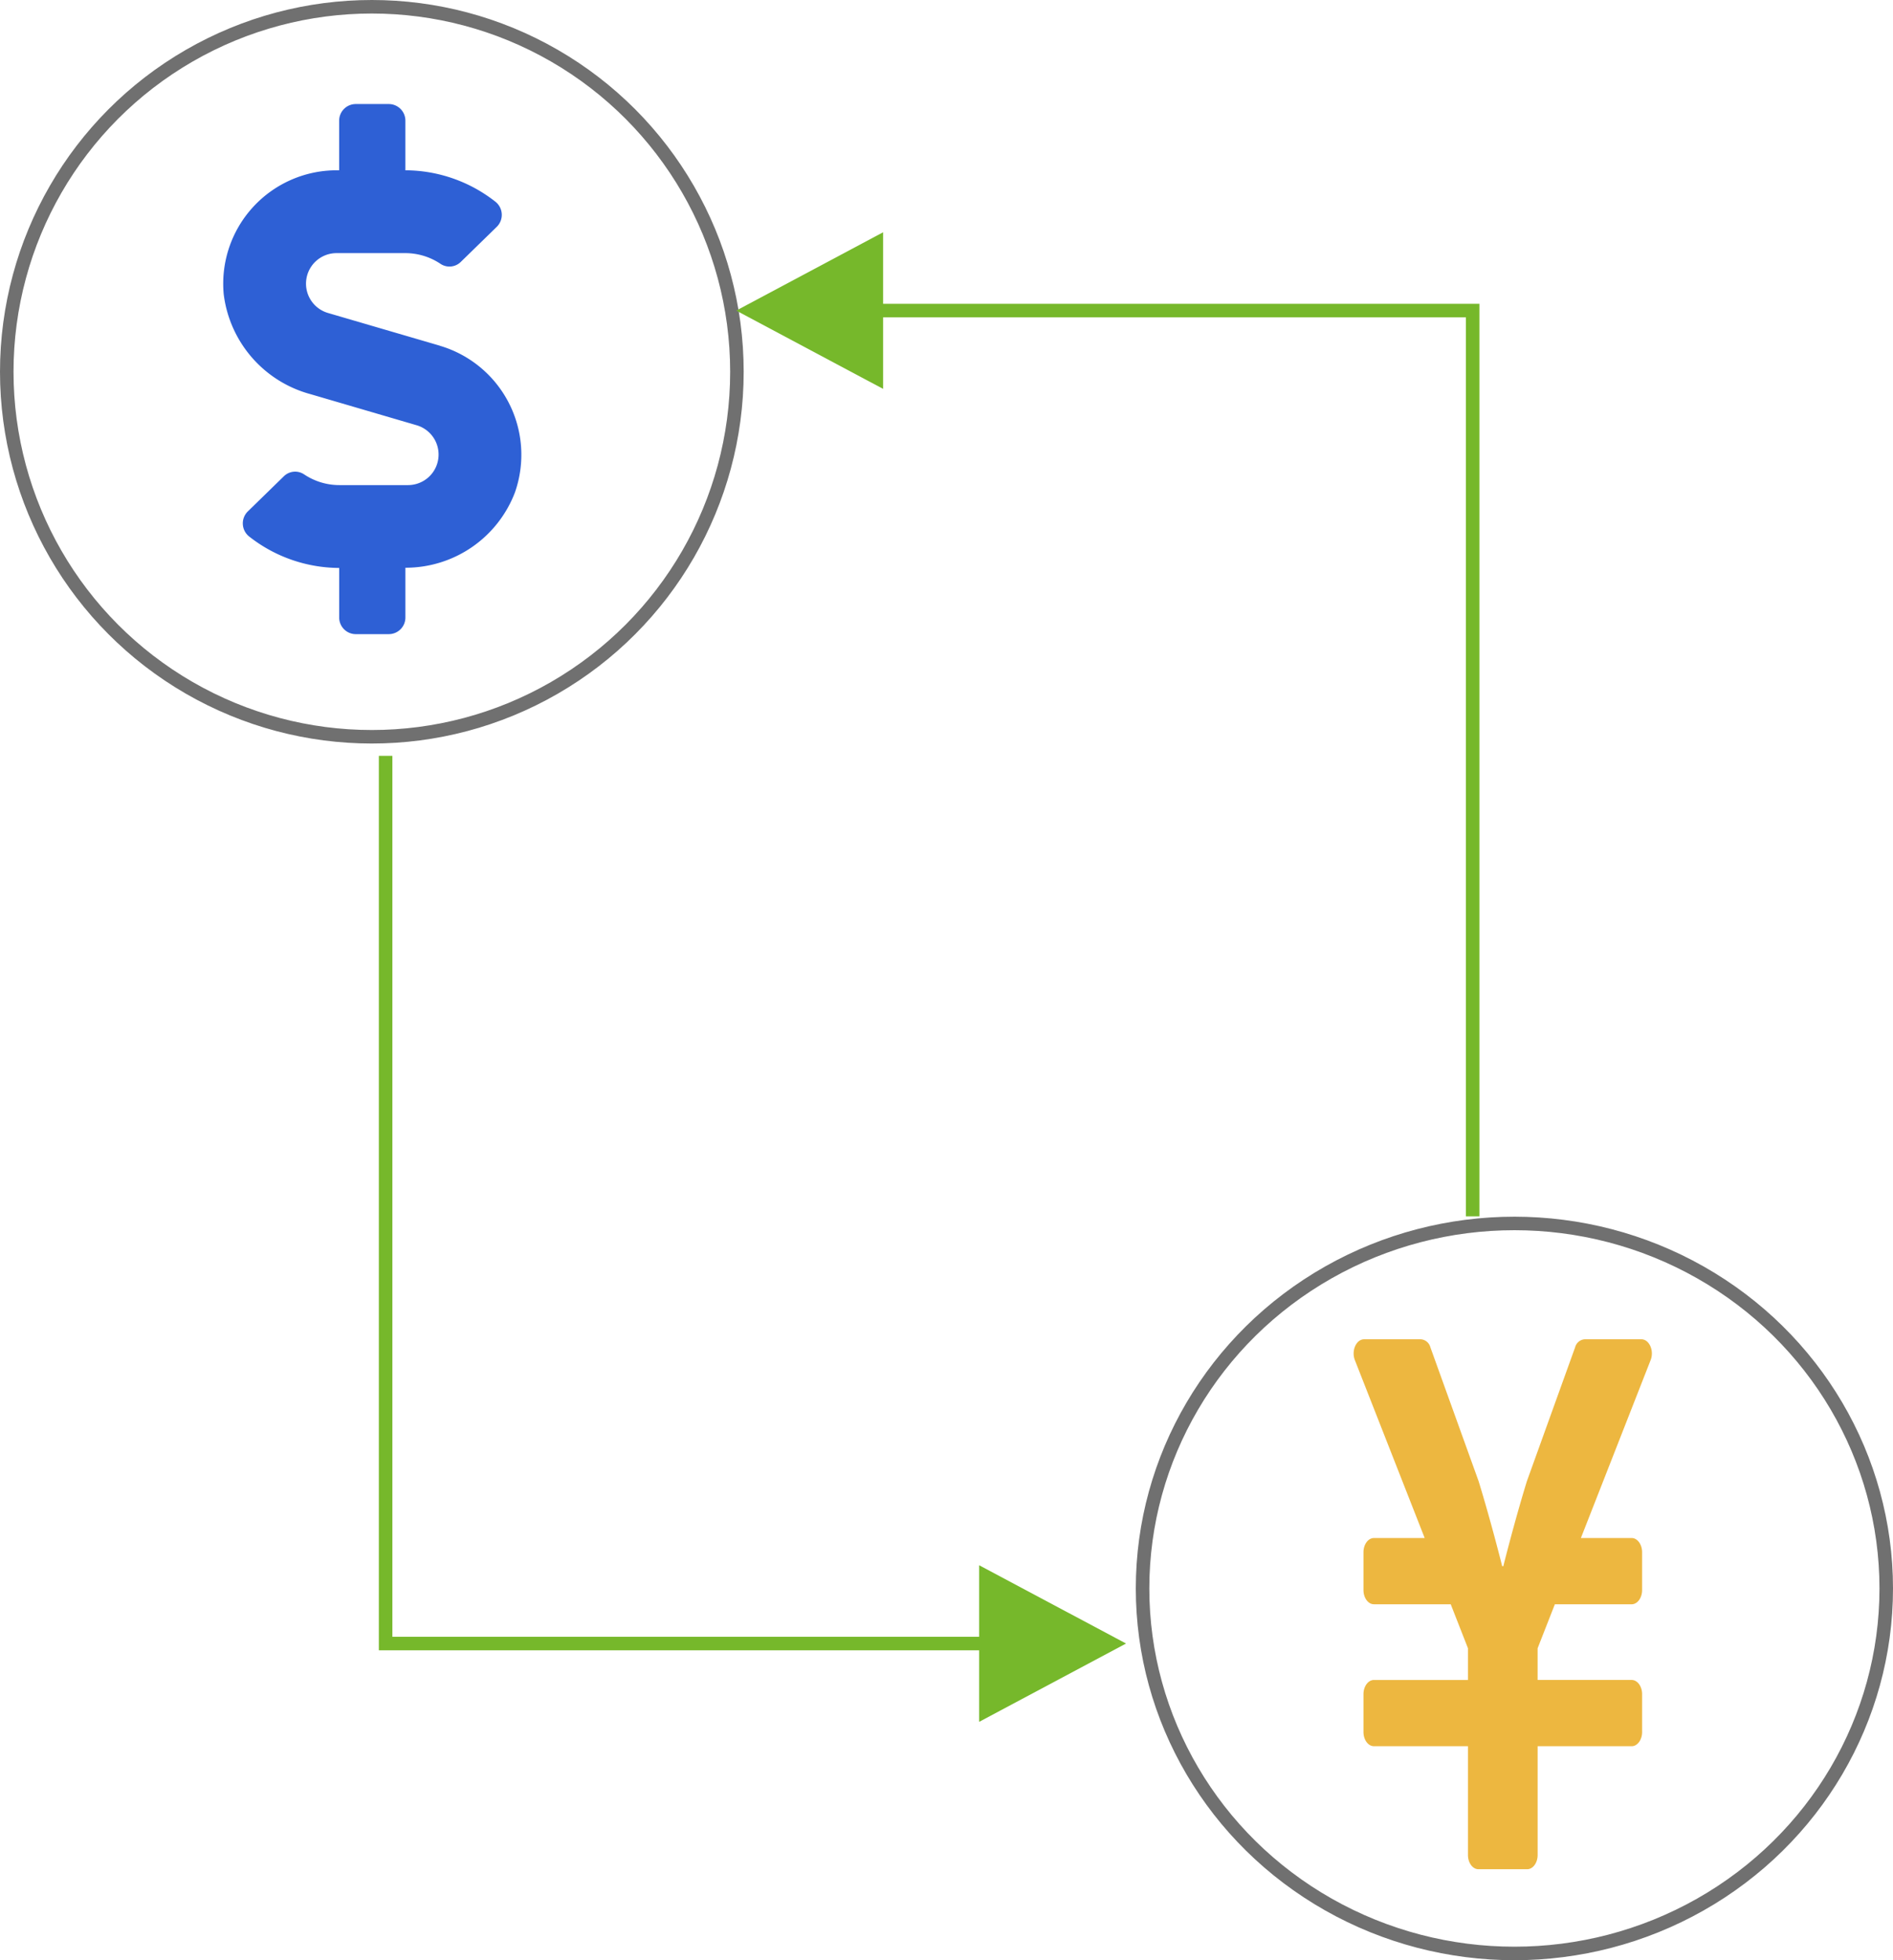 <svg xmlns="http://www.w3.org/2000/svg" width="140" height="145" viewBox="0 0 140 145"><defs><style>.a{fill:rgba(15,73,207,0.87);}.b,.d,.e,.h{fill:none;}.b{stroke:#707070;}.c{fill:#edb740;}.d,.f{stroke:#76b82b;}.e{stroke:rgba(0,0,0,0);}.f{fill:#76b82b;}.g{stroke:none;}</style></defs><g transform="translate(-1343 -796.99)"><g transform="translate(1343 797)"><path class="a" d="M16.022,17.875,7.75,15.455a2.259,2.259,0,0,1,.636-4.427h5.078a4.675,4.675,0,0,1,2.619.8,1.194,1.194,0,0,0,1.493-.153l2.665-2.6A1.241,1.241,0,0,0,20.1,7.2a10.829,10.829,0,0,0-6.625-2.3V1.225A1.229,1.229,0,0,0,12.254,0H9.8A1.229,1.229,0,0,0,8.577,1.225V4.9H8.386a8.391,8.391,0,0,0-8.348,9.16,8.767,8.767,0,0,0,6.418,7.4l7.85,2.3a2.259,2.259,0,0,1-.636,4.427H8.593a4.675,4.675,0,0,1-2.619-.8,1.194,1.194,0,0,0-1.493.153l-2.665,2.6a1.241,1.241,0,0,0,.138,1.876,10.829,10.829,0,0,0,6.625,2.3v3.676A1.229,1.229,0,0,0,9.8,39.212h2.451a1.229,1.229,0,0,0,1.225-1.225V34.3a8.651,8.651,0,0,0,8.1-5.568,8.41,8.41,0,0,0-5.552-10.852Z" transform="translate(16.506 7.686)"/><g class="b" transform="translate(0 -0.01)"><circle class="g" cx="27.5" cy="27.5" r="27.5"/><circle class="h" cx="27.5" cy="27.5" r="27"/></g></g><g transform="translate(1427.24 886.91)"><path class="c" d="M22.738,2.25h-4.2a.789.789,0,0,0-.7.586L14.27,12.742c-.934,3.036-1.745,6.292-1.745,6.292h-.084s-.811-3.255-1.745-6.292L7.129,2.836a.789.789,0,0,0-.7-.586h-4.2c-.586,0-.953.849-.683,1.54L6.71,16.951H2.956c-.425,0-.773.473-.773,1.05v2.8c0,.578.348,1.05.773,1.05H8.636l1.275,3.255v2.345H2.956c-.425,0-.773.473-.773,1.05v2.8c0,.578.348,1.05.773,1.05H9.911V40.4c0,.578.348,1.05.773,1.05H14.29c.425,0,.773-.473.773-1.05V32.352h6.954c.425,0,.773-.473.773-1.05V28.5c0-.578-.348-1.05-.773-1.05H15.062V25.107l1.275-3.255h5.679c.425,0,.773-.473.773-1.05V18c0-.578-.348-1.05-.773-1.05H18.263L23.42,3.79c.277-.691-.1-1.54-.683-1.54Z" transform="translate(14.415 6.899)"/><g class="b" transform="translate(-0.24 0.08)"><ellipse class="g" cx="28" cy="27.5" rx="28" ry="27.5"/><ellipse class="h" cx="28" cy="27.5" rx="27.5" ry="27"/></g></g><g transform="translate(1398.512 815.006)"><path class="d" d="M1410.9,893h0V826h-53.4" transform="translate(-1357.5 -821.042)"/><path class="e" transform="translate(53.403 71.961)"/><path class="f" d="M-5.7,1.917h0L-15-3.042-5.7-8Z" transform="translate(15 8)"/></g><g transform="translate(1371.519 852.901)"><path class="d" d="M1357.5,826h0v65.664h53.694" transform="translate(-1357.5 -826)"/><path class="e" transform="translate(0 0)"/><path class="f" d="M-15-8h0l9.3,4.958L-15,1.917Z" transform="translate(59.397 68.706)"/></g></g></svg>